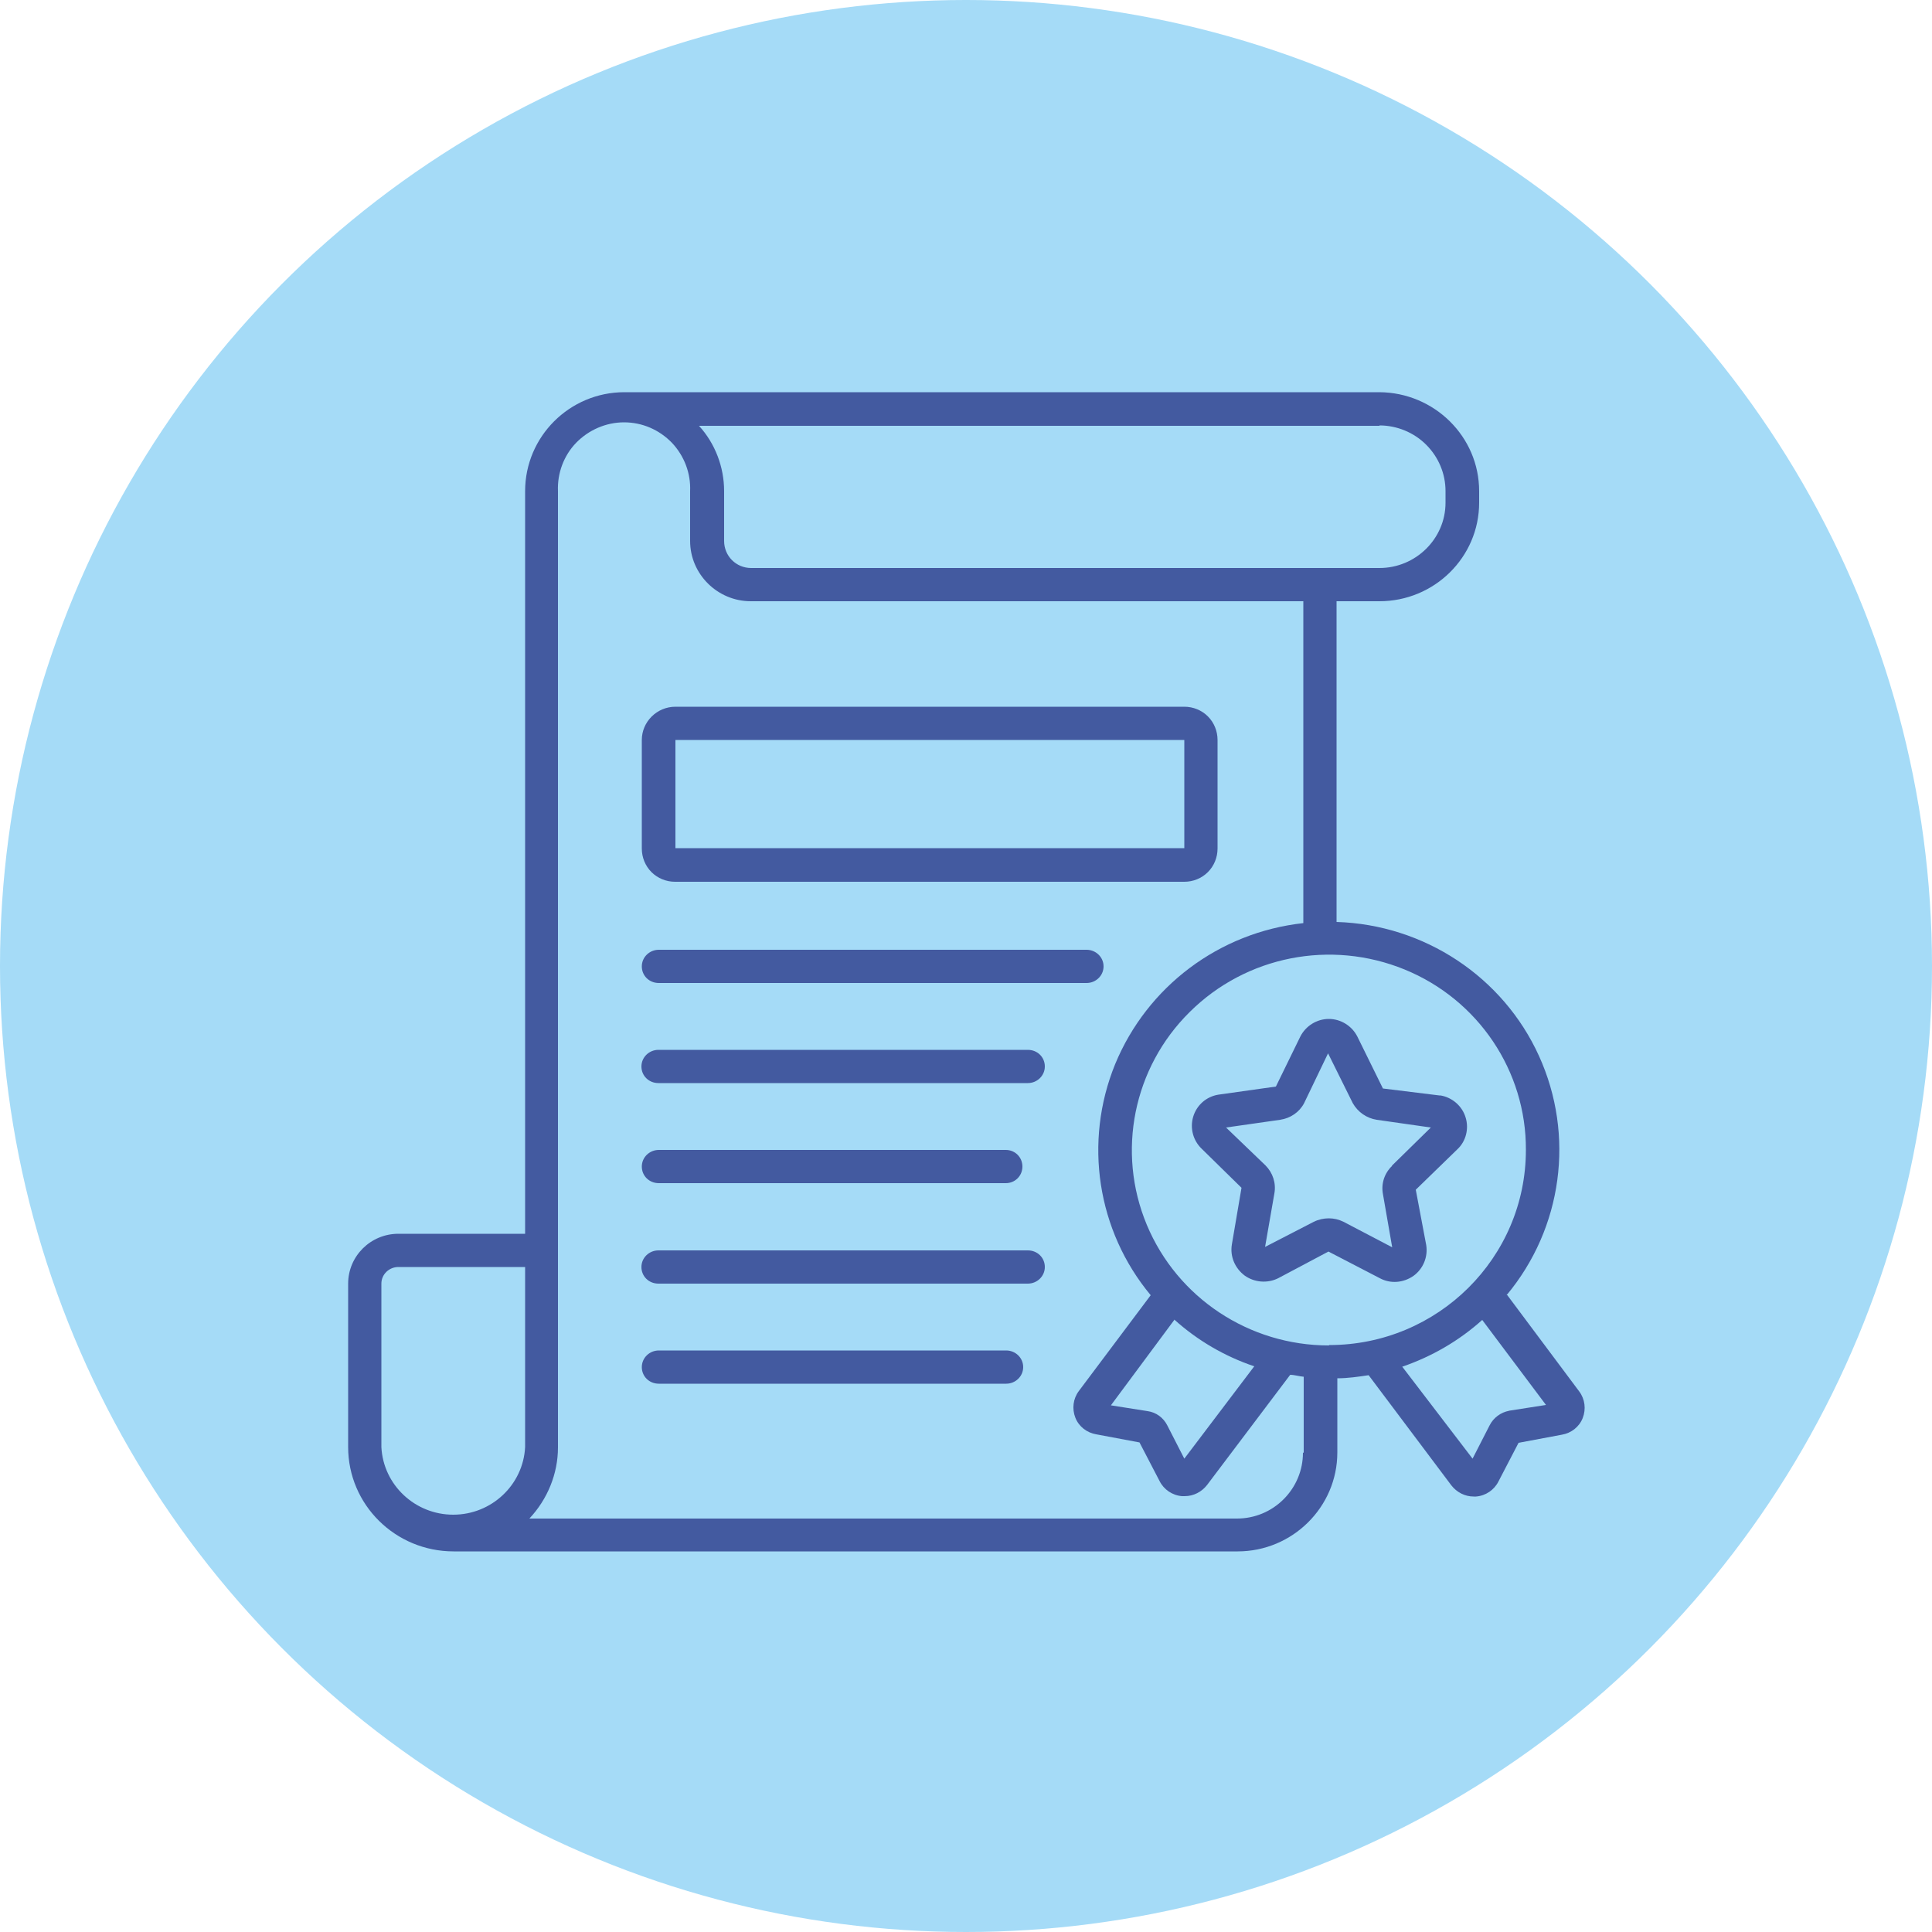 <?xml version="1.0" encoding="UTF-8"?>
<svg id="_레이어_1" data-name="레이어 1" xmlns="http://www.w3.org/2000/svg" viewBox="0 0 50 50">
  <defs>
    <style>
      .cls-1 {
        fill: #a5dbf7;
      }

      .cls-1, .cls-2 {
        stroke-width: 0px;
      }

      .cls-2 {
        fill: #435aa0;
      }
    </style>
  </defs>
  <circle class="cls-1" cx="25" cy="25" r="25"/>
  <g>
    <path class="cls-2" d="M38.99,33.52c1.45-1.74,1.77-4.14.84-6.19-.93-2.05-2.97-3.4-5.24-3.47v-8.3h1.11c1.42,0,2.58-1.14,2.58-2.55v-.3c0-1.41-1.16-2.55-2.58-2.56h-19.54c-1.42,0-2.57,1.15-2.57,2.56v19.22h-3.28c-.72,0-1.3.58-1.3,1.29v4.23c0,1.49,1.22,2.7,2.73,2.7h20.29c1.42,0,2.58-1.15,2.58-2.56v-1.92c.27,0,.54-.04.81-.08l2.14,2.85h0c.14.18.35.29.58.29h.06c.25-.02.47-.17.58-.39l.52-1,1.12-.21c.24-.04.45-.2.54-.43s.06-.49-.09-.69l-1.86-2.49ZM13.59,36.33v1.12c-.05.98-.87,1.75-1.86,1.75s-1.81-.77-1.86-1.75v-4.23c0-.24.2-.43.44-.43h3.28v3.54ZM35.7,11.01c.45,0,.89.18,1.21.5.32.32.5.75.5,1.2v.3c0,.93-.77,1.69-1.71,1.69h-16.26c-.39,0-.7-.31-.7-.7v-1.29c0-.62-.23-1.23-.65-1.69h17.61ZM33.72,37.6c0,.45-.18.88-.5,1.2-.32.32-.75.5-1.21.5H13.7c.47-.5.74-1.16.74-1.84V12.71c-.02-.46.15-.92.47-1.25s.77-.53,1.24-.53.91.19,1.24.53c.32.34.49.79.47,1.25v1.29c0,.86.71,1.56,1.57,1.56h14.3v8.33c-2.18.24-4.04,1.64-4.87,3.65-.82,2.01-.47,4.31.92,5.98l-1.86,2.48c-.15.2-.18.46-.09.69.09.23.3.39.54.43l1.12.21.52,1c.11.22.33.37.58.39h.07c.23,0,.44-.11.58-.29l2.15-2.85c.11,0,.23.04.35.05v1.96ZM30.39,34.15c.6.54,1.3.95,2.07,1.21l-1.81,2.39-.44-.86c-.1-.2-.29-.34-.51-.37l-.95-.15,1.64-2.21ZM34.39,34.82c-2.06,0-3.92-1.23-4.71-3.12s-.35-4.07,1.11-5.51c1.46-1.45,3.65-1.88,5.56-1.1s3.15,2.63,3.14,4.67c0,2.79-2.28,5.05-5.09,5.05h0ZM39.06,36.51h0c-.22.04-.41.18-.51.38l-.44.86-1.82-2.38c.76-.26,1.47-.67,2.07-1.21l1.65,2.2-.96.15Z"/>
    <path class="cls-2" d="M17.48,22.82h13.17c.23,0,.45-.09.61-.25.16-.16.25-.38.25-.61v-2.81c0-.23-.09-.45-.25-.61s-.38-.25-.61-.25h-13.17c-.48,0-.87.39-.87.86v2.81c0,.23.09.45.25.61.16.16.38.25.61.25h0ZM17.48,19.15h13.17s0,2.8,0,2.8h-13.17v-2.8Z"/>
    <path class="cls-2" d="M17.05,25.44h11.07c.24,0,.44-.19.44-.43s-.2-.43-.44-.43h-11.07c-.24,0-.44.19-.44.43s.19.43.44.43Z"/>
    <path class="cls-2" d="M26.6,27.17h-9.56,0c-.24,0-.44.19-.44.43s.19.43.44.43h9.56,0c.24,0,.44-.19.44-.43s-.19-.43-.44-.43Z"/>
    <path class="cls-2" d="M17.05,30.62h8.98c.24,0,.43-.19.43-.43s-.19-.43-.43-.43h-8.98c-.24,0-.44.19-.44.43s.19.43.44.43Z"/>
    <path class="cls-2" d="M26.6,32.36h-9.56,0c-.24,0-.44.19-.44.43s.19.43.44.43h9.56,0c.24,0,.44-.19.44-.43s-.19-.43-.44-.43Z"/>
    <path class="cls-2" d="M26.04,34.95h-8.99c-.24,0-.44.19-.44.43s.19.43.44.43h8.99c.24,0,.44-.19.44-.43s-.2-.43-.44-.43Z"/>
    <path class="cls-2" d="M37.25,28.35l-1.46-.18-.66-1.34c-.14-.28-.43-.46-.74-.46-.31,0-.6.18-.74.46l-.63,1.29-1.49.21h0c-.31.05-.56.27-.65.57-.09.3,0,.62.22.83l1.03,1.01-.25,1.47h0c-.05.31.08.61.33.8.25.18.59.21.87.07l1.3-.69,1.33.69c.28.15.61.12.87-.06.25-.18.38-.49.33-.8l-.27-1.43,1.07-1.04c.23-.21.31-.54.22-.83-.09-.3-.35-.52-.65-.57h-.03ZM36.03,30.17h0c-.2.19-.29.46-.24.73l.24,1.38-1.26-.66c-.12-.06-.25-.09-.38-.09s-.27.03-.39.09l-1.26.65.24-1.38c.05-.27-.04-.54-.23-.73l-1.02-.98,1.4-.2h0c.27-.04.5-.2.62-.43l.62-1.29.64,1.29c.13.23.36.39.62.43l1.4.2-1.01.99Z"/>
  </g>
</svg>